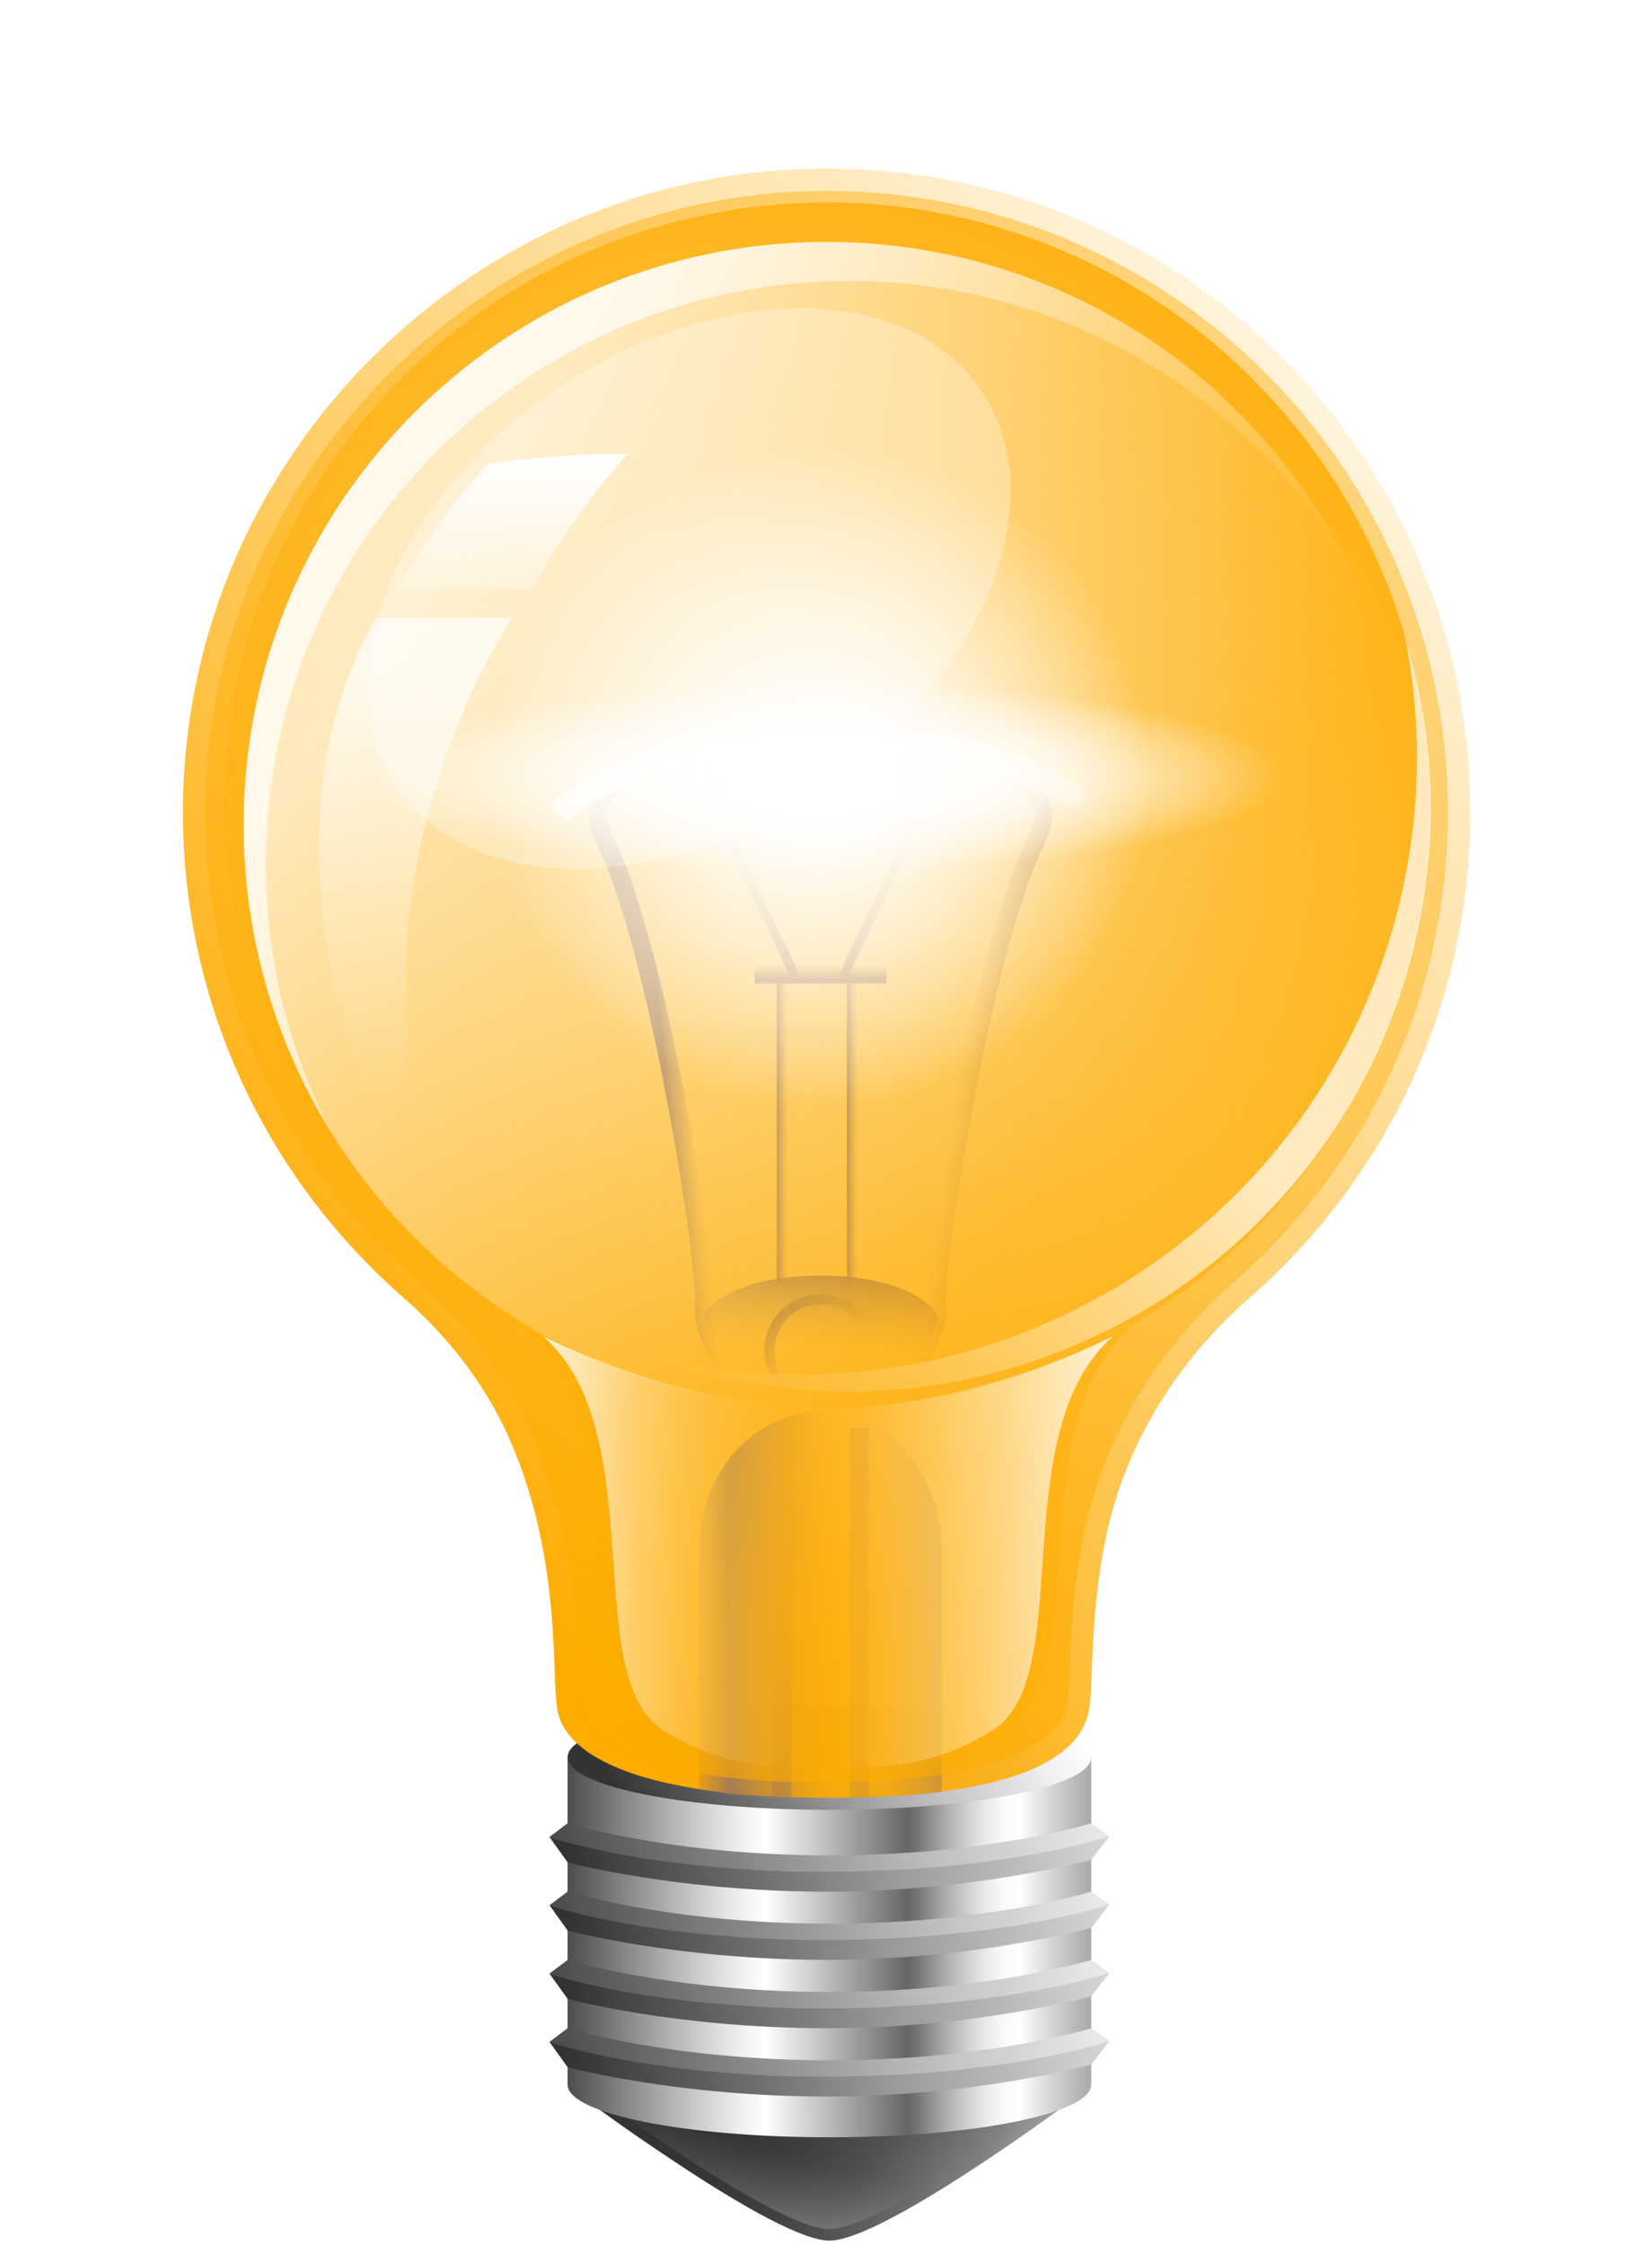 <svg width="357" height="485" viewBox="0 0 357 485" fill="none" xmlns="http://www.w3.org/2000/svg">
<path d="M179.238 451.392L127.09 453.867C127.09 453.867 167.605 484.011 179.238 484.011C190.871 484.011 231.386 453.867 231.386 453.867L179.238 451.392Z" fill="url(#paint0_linear_60_1299)"/>
<path style="mix-blend-mode:multiply" opacity="0.3" d="M179.238 451.392L127.09 453.867C127.09 453.867 131.167 457.314 142.348 464.643C165.598 461.342 183.218 465.177 197.004 476.73C212.359 467.798 231.386 453.867 231.386 453.867L179.238 451.392Z" fill="url(#paint1_linear_60_1299)"/>
<path opacity="0.3" d="M179.238 448.884L127.09 451.359C127.09 451.359 167.605 481.519 179.238 481.519C190.871 481.519 231.386 451.359 231.386 451.359L179.238 448.884Z" fill="url(#paint2_linear_60_1299)"/>
<path d="M122.658 379.568V450.308C122.658 456.585 147.996 461.682 179.24 461.682C210.483 461.682 235.821 456.585 235.821 450.308V379.568H122.658Z" fill="url(#paint3_linear_60_1299)"/>
<path d="M235.837 379.569C235.837 385.846 210.499 390.943 179.255 390.943C148.012 390.943 122.674 385.846 122.674 379.569C122.674 373.291 148.012 368.194 179.255 368.194C210.499 368.194 235.837 373.291 235.837 379.569Z" fill="url(#paint4_linear_60_1299)"/>
<path d="M317.726 175.506C317.726 98.02 254.381 35.339 176.652 36.423C102.013 37.458 40.982 98.166 39.559 172.788C38.75 215.665 57.34 254.222 87.144 280.272C97.305 289.138 105.605 299.979 110.799 312.438C121.688 338.568 118.954 362.919 120.588 370.022C122.772 379.455 138.775 388.338 179.435 388.338C220.095 388.338 233.055 379.455 235.224 370.022C236.437 364.731 235.24 349.878 239.042 331.854C243.281 311.71 254.559 293.847 270.075 280.304C299.28 254.804 317.726 217.315 317.726 175.506Z" fill="url(#paint5_linear_60_1299)"/>
<path d="M118.727 396.816L122.659 393.855C122.659 393.855 144.842 400.78 179.24 400.78C213.639 400.78 235.822 393.855 235.822 393.855L239.754 396.638C239.754 396.638 221.098 404.291 178.577 404.291C136.056 404.291 118.711 396.8 118.711 396.8L118.727 396.816Z" fill="url(#paint6_linear_60_1299)"/>
<path d="M118.727 396.816C118.727 396.816 139.841 404.308 178.593 404.308C217.344 404.308 239.769 396.655 239.769 396.655L235.838 401.703C235.838 401.703 211.082 408.628 178.641 408.628C146.2 408.628 122.674 402.301 122.674 402.301L118.743 396.833L118.727 396.816Z" fill="url(#paint7_linear_60_1299)"/>
<path d="M118.727 411.572L122.659 408.612C122.659 408.612 144.842 415.537 179.24 415.537C213.639 415.537 235.822 408.612 235.822 408.612L239.754 411.395C239.754 411.395 221.098 419.064 178.577 419.064C136.056 419.064 118.711 411.589 118.711 411.589L118.727 411.572Z" fill="url(#paint8_linear_60_1299)"/>
<path d="M118.727 411.573C118.727 411.573 139.841 419.048 178.593 419.048C217.344 419.048 239.769 411.378 239.769 411.378L235.838 416.427C235.838 416.427 211.082 423.352 178.641 423.352C146.2 423.352 122.674 417.025 122.674 417.025L118.743 411.556L118.727 411.573Z" fill="url(#paint9_linear_60_1299)"/>
<path d="M118.727 426.329L122.659 423.368C122.659 423.368 144.842 430.293 179.24 430.293C213.639 430.293 235.822 423.368 235.822 423.368L239.754 426.151C239.754 426.151 221.098 433.82 178.577 433.82C136.056 433.82 118.711 426.329 118.711 426.329H118.727Z" fill="url(#paint10_linear_60_1299)"/>
<path d="M118.727 426.329C118.727 426.329 139.841 433.82 178.593 433.82C217.344 433.82 239.769 426.151 239.769 426.151L235.838 431.199C235.838 431.199 211.082 438.124 178.641 438.124C146.2 438.124 122.674 431.798 122.674 431.798L118.743 426.329H118.727Z" fill="url(#paint11_linear_60_1299)"/>
<path d="M118.727 441.085L122.659 438.124C122.659 438.124 144.842 445.049 179.24 445.049C213.639 445.049 235.822 438.124 235.822 438.124L239.754 440.907C239.754 440.907 221.098 448.576 178.577 448.576C136.056 448.576 118.711 441.085 118.711 441.085H118.727Z" fill="url(#paint12_linear_60_1299)"/>
<path d="M118.727 441.085C118.727 441.085 139.841 448.576 178.593 448.576C217.344 448.576 239.769 440.907 239.769 440.907L235.838 445.955C235.838 445.955 211.082 452.88 178.641 452.88C146.2 452.88 122.674 446.554 122.674 446.554L118.743 441.085H118.727Z" fill="url(#paint13_linear_60_1299)"/>
<g style="mix-blend-mode:multiply">
<path d="M202.472 284.025C201.129 281.129 193.541 275.547 177.312 275.547C161.084 275.547 153.495 281.129 152.152 284.025C150.809 286.922 163.77 305.011 163.77 305.011C163.77 305.011 167.426 300.545 177.312 300.545C187.198 300.545 190.855 305.011 190.855 305.011C190.855 305.011 203.799 286.922 202.472 284.025Z" fill="url(#paint14_linear_60_1299)"/>
<path d="M171.615 212.461H167.861V277.327H171.615V212.461Z" fill="url(#paint15_linear_60_1299)"/>
<path d="M186.775 212.461H183.021V277.327H186.775V212.461Z" fill="url(#paint16_linear_60_1299)"/>
<path d="M151.117 386.477V334.572C151.117 318.246 162.848 305.027 177.313 305.027C191.778 305.027 203.508 318.262 203.508 334.572V387.092C203.508 387.092 175.646 390.943 151.117 386.494V386.477Z" fill="url(#paint17_linear_60_1299)"/>
<g opacity="0.5">
<path d="M171.037 308.49H166.895V388.322H171.037V308.49Z" fill="url(#paint18_linear_60_1299)"/>
<path d="M187.751 308.49H183.609V388.322H187.751V308.49Z" fill="url(#paint19_linear_60_1299)"/>
</g>
<path d="M177.311 303.862C170.628 303.862 165.176 298.426 165.176 291.727C165.176 285.029 170.612 279.592 177.311 279.592C184.009 279.592 189.446 285.029 189.446 291.727C189.446 298.426 184.009 303.862 177.311 303.862ZM177.311 281.76C171.81 281.76 167.344 286.226 167.344 291.727C167.344 297.228 171.81 301.694 177.311 301.694C182.812 301.694 187.278 297.228 187.278 291.727C187.278 286.226 182.812 281.76 177.311 281.76Z" fill="url(#paint20_linear_60_1299)"/>
<path d="M162.264 306.257C160.921 304.639 149.125 290.206 150.209 281.954C151.115 275.046 140.388 204.937 128.965 182.48C126.732 178.079 126.7 174.163 128.852 170.83C136.845 158.501 173.266 159.957 177.392 160.167L177.198 164.067C166.6 163.533 137.864 164.099 132.136 172.95C130.761 175.069 130.874 177.593 132.444 180.7C144.19 203.805 155.128 274.479 154.076 282.456C153.429 287.407 160.581 298.151 165.257 303.765L162.247 306.273L162.264 306.257Z" fill="url(#paint21_linear_60_1299)"/>
<path d="M192.377 306.257L189.367 303.749C192.717 299.704 201.276 288.022 200.548 282.44C199.496 274.463 210.434 203.789 222.181 180.684C223.766 177.577 223.863 175.037 222.488 172.933C216.744 164.083 188.008 163.517 177.427 164.051L177.232 160.151C181.358 159.941 217.78 158.485 225.772 170.814C227.941 174.147 227.908 178.079 225.659 182.463C214.236 204.921 203.509 275.029 204.415 281.938C205.499 290.19 193.72 304.623 192.361 306.241L192.377 306.257Z" fill="url(#paint22_linear_60_1299)"/>
<path d="M172.492 212.461L170.68 211.62L170.647 211.733C170.777 210.633 167.816 204.63 165.211 199.339C159.321 187.414 151.28 171.073 152.299 162.869L154.289 163.096C153.335 170.749 161.57 187.447 167.023 198.498C171.958 208.497 173.139 211.183 172.508 212.477L172.492 212.461Z" fill="url(#paint23_linear_60_1299)"/>
<path d="M181.488 212.461C180.857 211.167 182.038 208.497 186.973 198.482C192.425 187.431 200.661 170.733 199.707 163.08L201.697 162.853C202.716 171.057 194.658 187.398 188.785 199.323C186.18 204.614 183.219 210.617 183.349 211.717L181.504 212.445L181.488 212.461Z" fill="url(#paint24_linear_60_1299)"/>
<path d="M120.635 175.911C120.635 175.911 132.22 161.51 175.404 160.248C213.88 159.132 220.805 166.834 233.96 172.626" stroke="white" stroke-width="5.14" stroke-miterlimit="10"/>
<path d="M191.569 208.708H163.092V212.461H191.569V208.708Z" fill="url(#paint25_linear_60_1299)"/>
</g>
<path style="mix-blend-mode:screen" opacity="0.6" d="M177.914 385.037C141.849 385.037 127.093 376.721 125.28 368.938C124.941 367.45 124.811 364.262 124.682 360.573C124.245 349.296 123.517 330.446 115.249 310.593C109.974 297.908 101.577 286.485 90.315 276.647C60.366 250.468 43.62 212.655 44.38 172.885C45.739 101.288 105.104 42.247 176.717 41.244C177.364 41.244 177.995 41.244 178.626 41.244C252.666 41.244 312.904 101.482 312.904 175.522C312.904 214.289 296.141 251.164 266.904 276.696C249.948 291.501 238.67 310.237 234.334 330.883C231.826 342.743 231.438 353.066 231.146 360.589C231.001 364.295 230.887 367.482 230.532 368.954C228.736 376.737 213.963 385.054 177.898 385.054L177.914 385.037Z" fill="url(#paint26_radial_60_1299)"/>
<path style="mix-blend-mode:screen" d="M193.569 303.313C265.011 295.059 316.235 230.454 307.981 159.012C299.728 87.57 235.122 36.346 163.681 44.6C92.239 52.853 41.015 117.459 49.268 188.9C57.522 260.342 122.127 311.566 193.569 303.313Z" fill="url(#paint27_radial_60_1299)"/>
<path opacity="0.7" d="M267.695 267.281C316.886 218.09 316.886 138.335 267.695 89.144C218.504 39.953 138.749 39.953 89.558 89.144C40.367 138.335 40.367 218.09 89.558 267.281C138.749 316.472 218.504 316.472 267.695 267.281Z" fill="url(#paint28_linear_60_1299)"/>
<path opacity="0.7" d="M303.65 137.742C307.453 156.77 307.129 176.914 301.968 196.961C283.619 268.169 211.003 311.014 139.811 292.649C139.229 292.504 138.663 292.31 138.08 292.164C142.513 293.863 147.076 295.352 151.768 296.565C219.126 313.926 287.81 273.395 305.171 206.038C311.19 182.706 310.236 159.213 303.65 137.742Z" fill="url(#paint29_linear_60_1299)"/>
<path opacity="0.7" d="M183.431 60.693C228.606 60.693 268.214 84.493 290.43 120.219C269.444 79.85 227.279 52.263 178.626 52.263C109.068 52.263 52.664 108.65 52.664 178.224C52.664 202.607 59.621 225.357 71.611 244.643C62.582 227.282 57.453 207.575 57.453 186.654C57.453 117.096 113.841 60.693 183.415 60.693H183.431Z" fill="url(#paint30_linear_60_1299)"/>
<path style="mix-blend-mode:screen" opacity="0.5" d="M178.627 304.299C143.371 304.299 111.949 286.016 111.949 286.016C137.74 307.163 120.217 362.952 140.151 374.634C160.085 386.316 178.627 381.623 178.627 381.623C178.627 381.623 197.169 386.332 217.103 374.634C237.037 362.952 219.514 307.147 245.305 286.016C245.305 286.016 213.9 304.299 178.627 304.299Z" fill="url(#paint31_linear_60_1299)"/>
<path d="M178.936 304.137C146.334 304.137 117.307 288.572 117.307 288.572C141.14 309.509 124.944 362.207 143.373 373.776C161.802 385.345 178.936 380.685 178.936 380.685C178.936 380.685 196.071 385.345 214.5 373.776C232.929 362.207 216.733 309.493 240.566 288.572C240.566 288.572 211.523 304.137 178.936 304.137Z" fill="url(#paint32_linear_60_1299)"/>
<path opacity="0.3" d="M211.988 84.283C228.039 107.906 212.781 146.253 177.913 169.924C143.045 193.595 101.77 193.644 85.736 170.021C69.685 146.398 84.943 108.052 119.811 84.364C154.679 60.693 195.954 60.644 211.988 84.267V84.283Z" fill="white"/>
<path opacity="0.7" d="M81.32 133.487C54.817 178.467 75.69 245.145 97.387 262.813C69.299 193.466 110.671 133.487 110.671 133.487H81.32Z" fill="url(#paint33_linear_60_1299)"/>
<path d="M85.769 127.16C85.769 127.16 97.209 107.922 105.849 100.042C105.849 100.042 121.107 98.036 135.572 98.036C122.725 112.501 115.007 127.16 115.007 127.16H85.769Z" fill="url(#paint34_linear_60_1299)"/>
<path opacity="0.9" d="M277.064 168.015C277.064 179.341 232.99 188.531 178.625 188.531C124.26 188.531 80.186 179.341 80.186 168.015C80.186 156.689 124.26 147.498 178.625 147.498C232.99 147.498 277.064 156.689 277.064 168.015Z" fill="url(#paint35_radial_60_1299)"/>
<path d="M248.897 168.015C248.897 207.591 216.812 239.676 177.236 239.676C137.659 239.676 105.574 207.591 105.574 168.015C105.574 128.438 137.659 96.353 177.236 96.353C216.812 96.353 248.897 128.438 248.897 168.015Z" fill="url(#paint36_radial_60_1299)"/>
<defs>
<linearGradient id="paint0_linear_60_1299" x1="150.276" y1="436.878" x2="232.616" y2="487.7" gradientUnits="userSpaceOnUse">
<stop stop-color="#333333"/>
<stop offset="0.21" stop-color="#353535"/>
<stop offset="0.35" stop-color="#3E3E3E"/>
<stop offset="0.48" stop-color="#4E4E4E"/>
<stop offset="0.59" stop-color="#646464"/>
<stop offset="0.7" stop-color="#808080"/>
<stop offset="0.8" stop-color="#A3A3A3"/>
<stop offset="0.9" stop-color="#CCCCCC"/>
<stop offset="0.99" stop-color="#FAFAFA"/>
<stop offset="1" stop-color="white"/>
</linearGradient>
<linearGradient id="paint1_linear_60_1299" x1="150.373" y1="436.716" x2="232.713" y2="487.554" gradientUnits="userSpaceOnUse">
<stop stop-color="#333333"/>
<stop offset="0.21" stop-color="#353535"/>
<stop offset="0.35" stop-color="#3E3E3E"/>
<stop offset="0.48" stop-color="#4E4E4E"/>
<stop offset="0.59" stop-color="#646464"/>
<stop offset="0.7" stop-color="#808080"/>
<stop offset="0.8" stop-color="#A3A3A3"/>
<stop offset="0.9" stop-color="#CCCCCC"/>
<stop offset="0.99" stop-color="#FAFAFA"/>
<stop offset="1" stop-color="white"/>
</linearGradient>
<linearGradient id="paint2_linear_60_1299" x1="167.184" y1="491.874" x2="174.886" y2="466.002" gradientUnits="userSpaceOnUse">
<stop offset="0.3" stop-color="white"/>
<stop offset="0.36" stop-color="white" stop-opacity="0.88"/>
<stop offset="0.54" stop-color="white" stop-opacity="0.57"/>
<stop offset="0.7" stop-color="white" stop-opacity="0.33"/>
<stop offset="0.84" stop-color="white" stop-opacity="0.15"/>
<stop offset="0.94" stop-color="white" stop-opacity="0.04"/>
<stop offset="1" stop-color="white" stop-opacity="0"/>
</linearGradient>
<linearGradient id="paint3_linear_60_1299" x1="118.047" y1="420.633" x2="245.982" y2="420.633" gradientUnits="userSpaceOnUse">
<stop stop-color="#333333"/>
<stop offset="0.03" stop-color="#494949"/>
<stop offset="0.16" stop-color="#969696"/>
<stop offset="0.26" stop-color="#CECECE"/>
<stop offset="0.33" stop-color="#F1F1F1"/>
<stop offset="0.37" stop-color="white"/>
<stop offset="0.61" stop-color="#666666"/>
<stop offset="0.63" stop-color="#787878"/>
<stop offset="0.67" stop-color="#A8A8A8"/>
<stop offset="0.71" stop-color="#CECECE"/>
<stop offset="0.74" stop-color="#E8E8E8"/>
<stop offset="0.77" stop-color="#F9F9F9"/>
<stop offset="0.8" stop-color="white"/>
<stop offset="0.85" stop-color="#D7D7D7"/>
<stop offset="0.9" stop-color="#B5B5B5"/>
<stop offset="0.94" stop-color="#A0A0A0"/>
<stop offset="0.97" stop-color="#999999"/>
</linearGradient>
<linearGradient id="paint4_linear_60_1299" x1="145.196" y1="403.288" x2="218.087" y2="352.532" gradientUnits="userSpaceOnUse">
<stop stop-color="#333333"/>
<stop offset="0.09" stop-color="#494949"/>
<stop offset="0.42" stop-color="#969696"/>
<stop offset="0.69" stop-color="#CECECE"/>
<stop offset="0.89" stop-color="#F1F1F1"/>
<stop offset="1" stop-color="white"/>
</linearGradient>
<linearGradient id="paint5_linear_60_1299" x1="70.721" y1="311.418" x2="327.87" y2="56.615" gradientUnits="userSpaceOnUse">
<stop stop-color="#FEAC00"/>
<stop offset="1" stop-color="#FEAC00" stop-opacity="0"/>
</linearGradient>
<linearGradient id="paint6_linear_60_1299" x1="104.375" y1="404.437" x2="262.244" y2="388.759" gradientUnits="userSpaceOnUse">
<stop stop-color="#333333"/>
<stop offset="0.09" stop-color="#494949"/>
<stop offset="0.42" stop-color="#969696"/>
<stop offset="0.69" stop-color="#CECECE"/>
<stop offset="0.89" stop-color="#F1F1F1"/>
<stop offset="1" stop-color="white"/>
</linearGradient>
<linearGradient id="paint7_linear_60_1299" x1="123.613" y1="405.78" x2="281.481" y2="390.118" gradientUnits="userSpaceOnUse">
<stop stop-color="#333333"/>
<stop offset="0.09" stop-color="#494949"/>
<stop offset="0.42" stop-color="#969696"/>
<stop offset="0.69" stop-color="#CECECE"/>
<stop offset="0.89" stop-color="#F1F1F1"/>
<stop offset="1" stop-color="white"/>
</linearGradient>
<linearGradient id="paint8_linear_60_1299" x1="104.375" y1="419.193" x2="262.244" y2="403.531" gradientUnits="userSpaceOnUse">
<stop stop-color="#333333"/>
<stop offset="0.09" stop-color="#494949"/>
<stop offset="0.42" stop-color="#969696"/>
<stop offset="0.69" stop-color="#CECECE"/>
<stop offset="0.89" stop-color="#F1F1F1"/>
<stop offset="1" stop-color="white"/>
</linearGradient>
<linearGradient id="paint9_linear_60_1299" x1="123.613" y1="420.536" x2="281.481" y2="404.874" gradientUnits="userSpaceOnUse">
<stop stop-color="#333333"/>
<stop offset="0.09" stop-color="#494949"/>
<stop offset="0.42" stop-color="#969696"/>
<stop offset="0.69" stop-color="#CECECE"/>
<stop offset="0.89" stop-color="#F1F1F1"/>
<stop offset="1" stop-color="white"/>
</linearGradient>
<linearGradient id="paint10_linear_60_1299" x1="104.375" y1="433.95" x2="262.244" y2="418.287" gradientUnits="userSpaceOnUse">
<stop stop-color="#333333"/>
<stop offset="0.09" stop-color="#494949"/>
<stop offset="0.42" stop-color="#969696"/>
<stop offset="0.69" stop-color="#CECECE"/>
<stop offset="0.89" stop-color="#F1F1F1"/>
<stop offset="1" stop-color="white"/>
</linearGradient>
<linearGradient id="paint11_linear_60_1299" x1="123.613" y1="435.309" x2="281.481" y2="419.63" gradientUnits="userSpaceOnUse">
<stop stop-color="#333333"/>
<stop offset="0.09" stop-color="#494949"/>
<stop offset="0.42" stop-color="#969696"/>
<stop offset="0.69" stop-color="#CECECE"/>
<stop offset="0.89" stop-color="#F1F1F1"/>
<stop offset="1" stop-color="white"/>
</linearGradient>
<linearGradient id="paint12_linear_60_1299" x1="104.375" y1="448.706" x2="262.244" y2="433.044" gradientUnits="userSpaceOnUse">
<stop stop-color="#333333"/>
<stop offset="0.09" stop-color="#494949"/>
<stop offset="0.42" stop-color="#969696"/>
<stop offset="0.69" stop-color="#CECECE"/>
<stop offset="0.89" stop-color="#F1F1F1"/>
<stop offset="1" stop-color="white"/>
</linearGradient>
<linearGradient id="paint13_linear_60_1299" x1="123.613" y1="450.065" x2="281.481" y2="434.403" gradientUnits="userSpaceOnUse">
<stop stop-color="#333333"/>
<stop offset="0.09" stop-color="#494949"/>
<stop offset="0.42" stop-color="#969696"/>
<stop offset="0.69" stop-color="#CECECE"/>
<stop offset="0.89" stop-color="#F1F1F1"/>
<stop offset="1" stop-color="white"/>
</linearGradient>
<linearGradient id="paint14_linear_60_1299" x1="178.073" y1="274.463" x2="175.468" y2="309.396" gradientUnits="userSpaceOnUse">
<stop stop-color="#A67C52"/>
<stop offset="0.12" stop-color="#A67C52" stop-opacity="0.67"/>
<stop offset="0.24" stop-color="#A67C52" stop-opacity="0.38"/>
<stop offset="0.35" stop-color="#A67C52" stop-opacity="0.17"/>
<stop offset="0.44" stop-color="#A67C52" stop-opacity="0.05"/>
<stop offset="0.5" stop-color="#A67C52" stop-opacity="0"/>
</linearGradient>
<linearGradient id="paint15_linear_60_1299" x1="167.861" y1="244.886" x2="171.615" y2="244.886" gradientUnits="userSpaceOnUse">
<stop stop-color="#A67C52"/>
<stop offset="0.17" stop-color="#A67C52" stop-opacity="0.67"/>
<stop offset="0.34" stop-color="#A67C52" stop-opacity="0.38"/>
<stop offset="0.49" stop-color="#A67C52" stop-opacity="0.17"/>
<stop offset="0.61" stop-color="#A67C52" stop-opacity="0.05"/>
<stop offset="0.7" stop-color="#A67C52" stop-opacity="0"/>
</linearGradient>
<linearGradient id="paint16_linear_60_1299" x1="183.021" y1="-159.064" x2="186.759" y2="-159.064" gradientUnits="userSpaceOnUse">
<stop stop-color="#A67C52"/>
<stop offset="0.17" stop-color="#A67C52" stop-opacity="0.67"/>
<stop offset="0.34" stop-color="#A67C52" stop-opacity="0.38"/>
<stop offset="0.49" stop-color="#A67C52" stop-opacity="0.17"/>
<stop offset="0.61" stop-color="#A67C52" stop-opacity="0.05"/>
<stop offset="0.7" stop-color="#A67C52" stop-opacity="0"/>
</linearGradient>
<linearGradient id="paint17_linear_60_1299" x1="150.13" y1="346.95" x2="211.323" y2="346.658" gradientUnits="userSpaceOnUse">
<stop stop-color="#A67C52" stop-opacity="0.24"/>
<stop offset="0.02" stop-color="#A67C52" stop-opacity="0.29"/>
<stop offset="0.04" stop-color="#A67C52" stop-opacity="0.44"/>
<stop offset="0.08" stop-color="#A67C52" stop-opacity="0.69"/>
<stop offset="0.12" stop-color="#A67C52"/>
<stop offset="0.21" stop-color="#A67C52" stop-opacity="0.67"/>
<stop offset="0.3" stop-color="#A67C52" stop-opacity="0.38"/>
<stop offset="0.39" stop-color="#A67C52" stop-opacity="0.17"/>
<stop offset="0.45" stop-color="#A67C52" stop-opacity="0.05"/>
<stop offset="0.5" stop-color="#A67C52" stop-opacity="0"/>
<stop offset="0.59" stop-color="#A67C52" stop-opacity="0.02"/>
<stop offset="0.67" stop-color="#A67C52" stop-opacity="0.08"/>
<stop offset="0.74" stop-color="#A67C52" stop-opacity="0.18"/>
<stop offset="0.81" stop-color="#A67C52" stop-opacity="0.33"/>
<stop offset="0.88" stop-color="#A67C52" stop-opacity="0.52"/>
<stop offset="0.94" stop-color="#A67C52" stop-opacity="0.74"/>
<stop offset="1" stop-color="#A67C52"/>
</linearGradient>
<linearGradient id="paint18_linear_60_1299" x1="168.966" y1="388.322" x2="168.966" y2="308.49" gradientUnits="userSpaceOnUse">
<stop offset="0.04" stop-color="#A67C52"/>
<stop offset="0.19" stop-color="#A67C52" stop-opacity="0.67"/>
<stop offset="0.34" stop-color="#A67C52" stop-opacity="0.38"/>
<stop offset="0.47" stop-color="#A67C52" stop-opacity="0.17"/>
<stop offset="0.57" stop-color="#A67C52" stop-opacity="0.05"/>
<stop offset="0.64" stop-color="#A67C52" stop-opacity="0"/>
</linearGradient>
<linearGradient id="paint19_linear_60_1299" x1="185.68" y1="-159.064" x2="185.68" y2="-159.064" gradientUnits="userSpaceOnUse">
<stop offset="0.04" stop-color="#A67C52"/>
<stop offset="0.19" stop-color="#A67C52" stop-opacity="0.67"/>
<stop offset="0.34" stop-color="#A67C52" stop-opacity="0.38"/>
<stop offset="0.47" stop-color="#A67C52" stop-opacity="0.17"/>
<stop offset="0.57" stop-color="#A67C52" stop-opacity="0.05"/>
<stop offset="0.64" stop-color="#A67C52" stop-opacity="0"/>
</linearGradient>
<linearGradient id="paint20_linear_60_1299" x1="169.868" y1="281.922" x2="188.087" y2="305.885" gradientUnits="userSpaceOnUse">
<stop stop-color="#A67C52"/>
<stop offset="0.12" stop-color="#A67C52" stop-opacity="0.67"/>
<stop offset="0.24" stop-color="#A67C52" stop-opacity="0.38"/>
<stop offset="0.35" stop-color="#A67C52" stop-opacity="0.17"/>
<stop offset="0.44" stop-color="#A67C52" stop-opacity="0.05"/>
<stop offset="0.5" stop-color="#A67C52" stop-opacity="0"/>
</linearGradient>
<linearGradient id="paint21_linear_60_1299" x1="143.802" y1="234.693" x2="157.393" y2="233.592" gradientUnits="userSpaceOnUse">
<stop stop-color="#A67C52"/>
<stop offset="0.12" stop-color="#A67C52" stop-opacity="0.67"/>
<stop offset="0.24" stop-color="#A67C52" stop-opacity="0.38"/>
<stop offset="0.35" stop-color="#A67C52" stop-opacity="0.17"/>
<stop offset="0.44" stop-color="#A67C52" stop-opacity="0.05"/>
<stop offset="0.5" stop-color="#A67C52" stop-opacity="0"/>
</linearGradient>
<linearGradient id="paint22_linear_60_1299" x1="218.653" y1="236.715" x2="202.328" y2="234.369" gradientUnits="userSpaceOnUse">
<stop stop-color="#A67C52"/>
<stop offset="0.19" stop-color="#A67C52" stop-opacity="0.67"/>
<stop offset="0.38" stop-color="#A67C52" stop-opacity="0.38"/>
<stop offset="0.54" stop-color="#A67C52" stop-opacity="0.17"/>
<stop offset="0.68" stop-color="#A67C52" stop-opacity="0.05"/>
<stop offset="0.77" stop-color="#A67C52" stop-opacity="0"/>
</linearGradient>
<linearGradient id="paint23_linear_60_1299" x1="162.428" y1="213.788" x2="162.428" y2="150.443" gradientUnits="userSpaceOnUse">
<stop stop-color="#A67C52"/>
<stop offset="0.19" stop-color="#A67C52" stop-opacity="0.67"/>
<stop offset="0.38" stop-color="#A67C52" stop-opacity="0.38"/>
<stop offset="0.54" stop-color="#A67C52" stop-opacity="0.17"/>
<stop offset="0.68" stop-color="#A67C52" stop-opacity="0.05"/>
<stop offset="0.77" stop-color="#A67C52" stop-opacity="0"/>
</linearGradient>
<linearGradient id="paint24_linear_60_1299" x1="191.552" y1="213.788" x2="191.552" y2="150.443" gradientUnits="userSpaceOnUse">
<stop stop-color="#A67C52"/>
<stop offset="0.19" stop-color="#A67C52" stop-opacity="0.67"/>
<stop offset="0.38" stop-color="#A67C52" stop-opacity="0.38"/>
<stop offset="0.54" stop-color="#A67C52" stop-opacity="0.17"/>
<stop offset="0.68" stop-color="#A67C52" stop-opacity="0.05"/>
<stop offset="0.77" stop-color="#A67C52" stop-opacity="0"/>
</linearGradient>
<linearGradient id="paint25_linear_60_1299" x1="177.314" y1="211.167" x2="177.314" y2="206.782" gradientUnits="userSpaceOnUse">
<stop stop-color="#A67C52"/>
<stop offset="0.17" stop-color="#A67C52" stop-opacity="0.67"/>
<stop offset="0.34" stop-color="#A67C52" stop-opacity="0.38"/>
<stop offset="0.49" stop-color="#A67C52" stop-opacity="0.17"/>
<stop offset="0.61" stop-color="#A67C52" stop-opacity="0.05"/>
<stop offset="0.7" stop-color="#A67C52" stop-opacity="0"/>
</linearGradient>
<radialGradient id="paint26_radial_60_1299" cx="0" cy="0" r="1" gradientUnits="userSpaceOnUse" gradientTransform="translate(178.626 179.389) scale(173.66 173.66)">
<stop offset="0.07" stop-color="#FEAC00" stop-opacity="0"/>
<stop offset="0.15" stop-color="#FEAC00" stop-opacity="0.05"/>
<stop offset="0.3" stop-color="#FEAC00" stop-opacity="0.18"/>
<stop offset="0.5" stop-color="#FEAC00" stop-opacity="0.39"/>
<stop offset="0.75" stop-color="#FEAC00" stop-opacity="0.68"/>
<stop offset="1" stop-color="#FEAC00"/>
</radialGradient>
<radialGradient id="paint27_radial_60_1299" cx="0" cy="0" r="1" gradientUnits="userSpaceOnUse" gradientTransform="translate(116.765 238.237) scale(254.56)">
<stop offset="0.07" stop-color="#FEAC00" stop-opacity="0"/>
<stop offset="0.15" stop-color="#FEAC00" stop-opacity="0.05"/>
<stop offset="0.3" stop-color="#FEAC00" stop-opacity="0.18"/>
<stop offset="0.5" stop-color="#FEAC00" stop-opacity="0.39"/>
<stop offset="0.75" stop-color="#FEAC00" stop-opacity="0.68"/>
<stop offset="1" stop-color="#FEAC00"/>
</radialGradient>
<linearGradient id="paint28_linear_60_1299" x1="27.923" y1="80.505" x2="247.227" y2="222.695" gradientUnits="userSpaceOnUse">
<stop offset="0.3" stop-color="white"/>
<stop offset="0.36" stop-color="white" stop-opacity="0.88"/>
<stop offset="0.54" stop-color="white" stop-opacity="0.57"/>
<stop offset="0.7" stop-color="white" stop-opacity="0.33"/>
<stop offset="0.84" stop-color="white" stop-opacity="0.15"/>
<stop offset="0.94" stop-color="white" stop-opacity="0.04"/>
<stop offset="1" stop-color="white" stop-opacity="0"/>
</linearGradient>
<linearGradient id="paint29_linear_60_1299" x1="297.89" y1="194.518" x2="144.455" y2="305.367" gradientUnits="userSpaceOnUse">
<stop offset="0.3" stop-color="white"/>
<stop offset="0.36" stop-color="white" stop-opacity="0.88"/>
<stop offset="0.54" stop-color="white" stop-opacity="0.57"/>
<stop offset="0.7" stop-color="white" stop-opacity="0.33"/>
<stop offset="0.84" stop-color="white" stop-opacity="0.15"/>
<stop offset="0.94" stop-color="white" stop-opacity="0.04"/>
<stop offset="1" stop-color="white" stop-opacity="0"/>
</linearGradient>
<linearGradient id="paint30_linear_60_1299" x1="31.193" y1="75.465" x2="250.481" y2="217.639" gradientUnits="userSpaceOnUse">
<stop offset="0.3" stop-color="white"/>
<stop offset="0.36" stop-color="white" stop-opacity="0.88"/>
<stop offset="0.54" stop-color="white" stop-opacity="0.57"/>
<stop offset="0.7" stop-color="white" stop-opacity="0.33"/>
<stop offset="0.84" stop-color="white" stop-opacity="0.15"/>
<stop offset="0.94" stop-color="white" stop-opacity="0.04"/>
<stop offset="1" stop-color="white" stop-opacity="0"/>
</linearGradient>
<linearGradient id="paint31_linear_60_1299" x1="101.206" y1="334.281" x2="265.061" y2="334.281" gradientUnits="userSpaceOnUse">
<stop stop-color="#FEAC00"/>
<stop offset="0.04" stop-color="#FEAC00" stop-opacity="0.87"/>
<stop offset="0.1" stop-color="#FEAC00" stop-opacity="0.64"/>
<stop offset="0.17" stop-color="#FEAC00" stop-opacity="0.45"/>
<stop offset="0.24" stop-color="#FEAC00" stop-opacity="0.29"/>
<stop offset="0.31" stop-color="#FEAC00" stop-opacity="0.16"/>
<stop offset="0.37" stop-color="#FEAC00" stop-opacity="0.07"/>
<stop offset="0.43" stop-color="#FEAC00" stop-opacity="0.02"/>
<stop offset="0.48" stop-color="#FEAC00" stop-opacity="0"/>
<stop offset="0.52" stop-color="#FEAC00" stop-opacity="0.05"/>
<stop offset="0.58" stop-color="#FEAC00" stop-opacity="0.18"/>
<stop offset="0.67" stop-color="#FEAC00" stop-opacity="0.39"/>
<stop offset="0.77" stop-color="#FEAC00" stop-opacity="0.68"/>
<stop offset="0.88" stop-color="#FEAC00"/>
</linearGradient>
<linearGradient id="paint32_linear_60_1299" x1="107.356" y1="335.09" x2="258.833" y2="335.09" gradientUnits="userSpaceOnUse">
<stop offset="0.03" stop-color="white"/>
<stop offset="0.04" stop-color="white" stop-opacity="0.98"/>
<stop offset="0.09" stop-color="white" stop-opacity="0.75"/>
<stop offset="0.15" stop-color="white" stop-opacity="0.55"/>
<stop offset="0.2" stop-color="white" stop-opacity="0.38"/>
<stop offset="0.26" stop-color="white" stop-opacity="0.24"/>
<stop offset="0.31" stop-color="white" stop-opacity="0.14"/>
<stop offset="0.37" stop-color="white" stop-opacity="0.06"/>
<stop offset="0.42" stop-color="white" stop-opacity="0.01"/>
<stop offset="0.48" stop-color="white" stop-opacity="0"/>
<stop offset="0.52" stop-color="white" stop-opacity="0.05"/>
<stop offset="0.59" stop-color="white" stop-opacity="0.18"/>
<stop offset="0.69" stop-color="white" stop-opacity="0.39"/>
<stop offset="0.81" stop-color="white" stop-opacity="0.67"/>
<stop offset="0.93" stop-color="white"/>
</linearGradient>
<linearGradient id="paint33_linear_60_1299" x1="113.567" y1="115.478" x2="75.819" y2="238.382" gradientUnits="userSpaceOnUse">
<stop offset="0.3" stop-color="white"/>
<stop offset="0.36" stop-color="white" stop-opacity="0.88"/>
<stop offset="0.54" stop-color="white" stop-opacity="0.57"/>
<stop offset="0.7" stop-color="white" stop-opacity="0.33"/>
<stop offset="0.84" stop-color="white" stop-opacity="0.15"/>
<stop offset="0.94" stop-color="white" stop-opacity="0.04"/>
<stop offset="1" stop-color="white" stop-opacity="0"/>
</linearGradient>
<linearGradient id="paint34_linear_60_1299" x1="114.101" y1="77.293" x2="107.273" y2="147.579" gradientUnits="userSpaceOnUse">
<stop offset="0.3" stop-color="white"/>
<stop offset="0.36" stop-color="white" stop-opacity="0.88"/>
<stop offset="0.54" stop-color="white" stop-opacity="0.57"/>
<stop offset="0.7" stop-color="white" stop-opacity="0.33"/>
<stop offset="0.84" stop-color="white" stop-opacity="0.15"/>
<stop offset="0.94" stop-color="white" stop-opacity="0.04"/>
<stop offset="1" stop-color="white" stop-opacity="0"/>
</linearGradient>
<radialGradient id="paint35_radial_60_1299" cx="0" cy="0" r="1" gradientUnits="userSpaceOnUse" gradientTransform="translate(178.625 167.759) scale(98.439 20.672)">
<stop offset="0.35" stop-color="white"/>
<stop offset="0.41" stop-color="white" stop-opacity="0.95"/>
<stop offset="0.51" stop-color="white" stop-opacity="0.83"/>
<stop offset="0.65" stop-color="white" stop-opacity="0.62"/>
<stop offset="0.82" stop-color="white" stop-opacity="0.34"/>
<stop offset="1" stop-color="white" stop-opacity="0"/>
</radialGradient>
<radialGradient id="paint36_radial_60_1299" cx="0" cy="0" r="1" gradientUnits="userSpaceOnUse" gradientTransform="translate(177.219 168.015) scale(71.661)">
<stop stop-color="white"/>
<stop offset="0.09" stop-color="white" stop-opacity="0.97"/>
<stop offset="0.22" stop-color="white" stop-opacity="0.9"/>
<stop offset="0.37" stop-color="white" stop-opacity="0.78"/>
<stop offset="0.53" stop-color="white" stop-opacity="0.62"/>
<stop offset="0.71" stop-color="white" stop-opacity="0.4"/>
<stop offset="0.9" stop-color="white" stop-opacity="0.15"/>
<stop offset="1" stop-color="white" stop-opacity="0"/>
</radialGradient>
</defs>
</svg>
